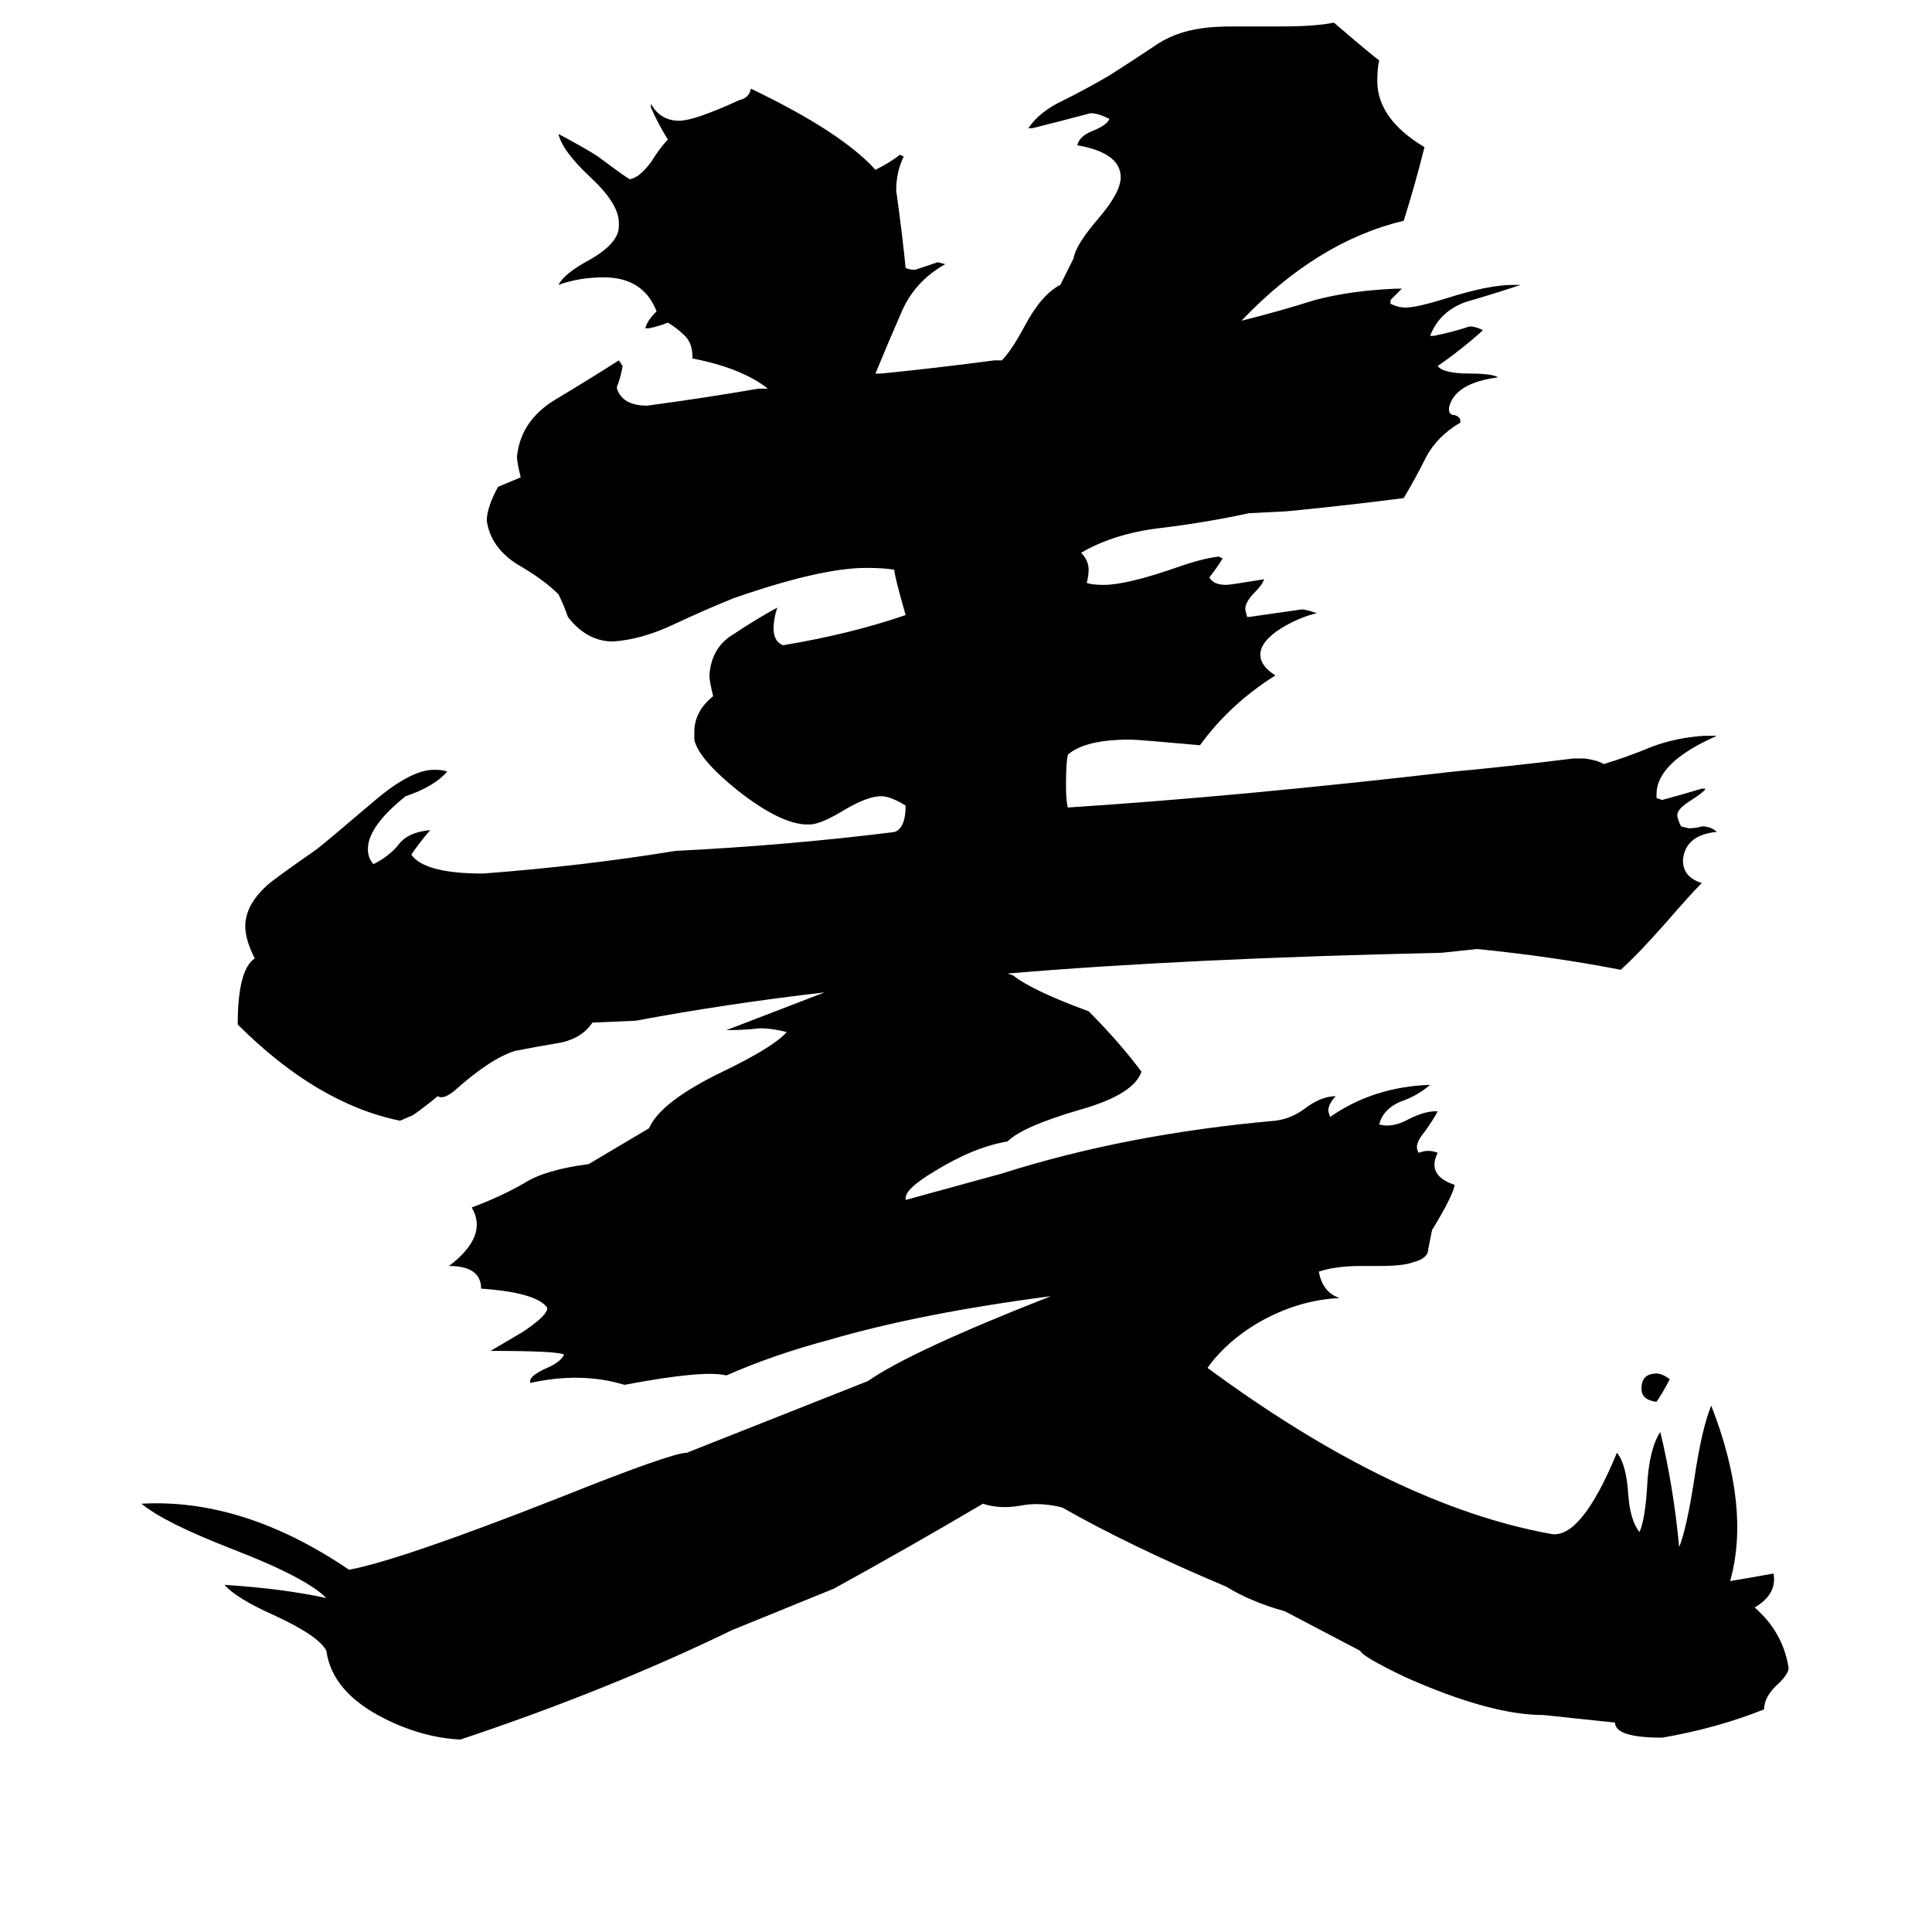 <svg xmlns="http://www.w3.org/2000/svg" viewBox="0 -800 1024 1024">
	<path fill="#000000" d="M885 -69Q882 -63 878 -57Q870 -58 870 -64Q870 -72 878 -72Q881 -72 885 -69ZM534 -284L537 -283Q547 -275 577 -264Q593 -248 605 -232Q601 -220 573 -212Q542 -203 534 -195Q516 -192 495 -179Q480 -170 480 -165V-164L531 -178Q597 -199 676 -206Q684 -207 691 -212Q700 -219 708 -219Q704 -215 704 -211L705 -208Q728 -224 758 -225Q751 -219 742 -216Q733 -212 731 -204Q738 -202 747 -207Q755 -211 761 -211H762Q760 -207 755 -200Q749 -193 752 -189Q757 -191 762 -189Q756 -177 771 -172Q770 -166 759 -148Q758 -143 757 -138Q757 -133 749 -131Q744 -129 731 -129H721Q708 -129 699 -126Q701 -115 710 -112Q688 -111 667 -99Q650 -89 640 -75Q739 -2 822 13Q838 16 857 -30Q862 -24 863 -8Q864 6 869 12Q872 5 873 -12Q874 -32 880 -41Q887 -12 890 20Q894 10 898 -16Q902 -43 907 -55Q928 -1 917 38Q929 36 940 34Q942 45 930 52Q945 65 948 84Q948 87 943 92Q935 99 935 106Q910 116 881 121Q856 121 856 113L818 109Q790 109 745 89Q722 78 721 75L681 54Q663 49 650 41Q598 19 563 -1Q551 -4 541 -2Q530 0 521 -3Q482 20 442 42Q415 53 388 64Q322 96 244 122Q224 121 204 111Q176 97 173 75Q169 67 145 56Q125 47 119 40Q150 42 173 47Q162 36 123 21Q87 7 75 -3Q129 -6 185 32Q212 27 296 -6Q356 -30 364 -30L460 -68Q483 -84 557 -113Q488 -104 440 -90Q410 -82 385 -71Q373 -74 331 -66Q308 -73 281 -67V-68Q281 -71 290 -75Q297 -78 299 -82Q296 -84 260 -84Q265 -87 277 -94Q289 -102 290 -106V-107Q284 -115 255 -117Q255 -129 238 -129Q259 -145 250 -160Q266 -166 278 -173Q289 -180 312 -183L344 -202Q350 -216 383 -232Q410 -245 417 -253Q409 -255 403 -255Q394 -254 385 -254Q411 -264 437 -274Q385 -268 337 -259L314 -258Q308 -249 295 -247Q283 -245 273 -243Q260 -239 241 -222Q235 -217 232 -219Q226 -214 219 -209L212 -206Q168 -215 126 -257Q126 -286 135 -292Q130 -302 130 -309Q130 -321 143 -332Q148 -336 168 -350Q172 -353 199 -376Q218 -392 230 -392Q235 -392 237 -391Q230 -383 215 -378Q195 -362 195 -350Q195 -345 198 -342Q206 -346 211 -352Q216 -359 228 -360Q222 -353 218 -347Q225 -337 256 -337Q309 -341 358 -349Q418 -352 474 -359Q480 -361 480 -373Q472 -378 467 -378Q460 -378 448 -371Q435 -363 429 -363H428Q414 -363 391 -381Q370 -398 368 -408V-412Q368 -423 378 -431Q376 -439 376 -442Q377 -457 389 -464Q401 -472 412 -478Q410 -472 410 -467Q410 -460 415 -458Q451 -464 480 -474Q474 -495 474 -498Q469 -499 459 -499Q435 -499 389 -483Q374 -477 357 -469Q340 -461 325 -460Q311 -460 301 -473Q299 -479 296 -485Q288 -493 274 -501Q260 -510 258 -524Q258 -531 264 -542L276 -547Q274 -555 274 -558Q276 -577 294 -588Q314 -600 328 -609L330 -606Q329 -600 327 -595V-594Q330 -585 343 -585Q373 -589 402 -594H407Q393 -605 367 -610V-611Q367 -618 363 -622Q359 -626 354 -629Q349 -627 344 -626H342Q343 -630 348 -635Q341 -653 320 -653Q307 -653 296 -649Q299 -655 312 -662Q328 -671 328 -680V-682Q328 -692 313 -706Q298 -720 296 -729Q311 -721 317 -717Q333 -705 334 -705Q339 -706 345 -714Q350 -722 354 -726Q349 -734 345 -743V-745Q350 -736 360 -736Q368 -736 392 -747Q397 -748 398 -753Q446 -730 464 -710Q472 -714 477 -718L479 -717Q475 -709 475 -699Q478 -678 480 -658Q482 -657 485 -657Q491 -659 497 -661L501 -660Q485 -651 478 -635Q471 -619 464 -602H467Q497 -605 527 -609H531Q536 -614 543 -627Q552 -644 562 -649L569 -663Q570 -670 582 -684Q594 -698 594 -706Q594 -719 571 -723Q572 -728 580 -731Q587 -734 588 -737Q582 -740 578 -740Q563 -736 547 -732H545Q551 -741 564 -747Q576 -753 588 -760Q599 -767 611 -775Q622 -783 637 -785Q643 -786 655 -786H680Q697 -786 707 -788Q728 -770 731 -768Q730 -764 730 -757Q730 -737 755 -722Q750 -702 744 -683Q698 -672 658 -630Q678 -635 697 -641Q716 -646 740 -647H743Q740 -644 737 -641V-639Q741 -637 745 -637Q751 -637 767 -642Q789 -649 802 -649H806Q791 -644 777 -640Q763 -635 758 -622H760Q770 -624 779 -627Q782 -627 786 -625Q775 -615 762 -606Q765 -602 779 -602Q791 -602 794 -600Q771 -597 768 -584V-583Q768 -580 771 -580Q774 -579 774 -577V-576Q762 -569 756 -558Q750 -546 744 -536Q713 -532 682 -529L662 -528Q639 -523 614 -520Q590 -517 573 -507Q577 -503 577 -498Q577 -495 576 -491Q579 -490 585 -490Q597 -490 623 -499Q637 -504 646 -505L648 -504Q645 -499 641 -494Q643 -490 650 -490Q652 -490 670 -493Q669 -490 665 -486Q660 -481 660 -477L661 -473H662Q676 -475 690 -477Q692 -477 698 -475Q689 -473 679 -467Q668 -460 668 -453Q668 -447 676 -442Q652 -427 636 -405Q603 -408 599 -408Q575 -408 566 -400Q565 -396 565 -384Q565 -375 566 -372Q658 -378 770 -391Q802 -394 834 -398H840Q847 -397 850 -395Q863 -399 875 -404Q888 -409 903 -410H910Q878 -396 878 -379V-377L881 -376Q892 -379 902 -382H904Q903 -380 895 -375Q889 -371 889 -368Q889 -366 891 -362L895 -361Q899 -361 902 -362Q907 -362 910 -359H909Q893 -357 892 -344Q892 -335 902 -332Q896 -326 883 -311Q868 -294 859 -286Q823 -293 783 -297L764 -295Q628 -292 534 -284Z"/>
</svg>